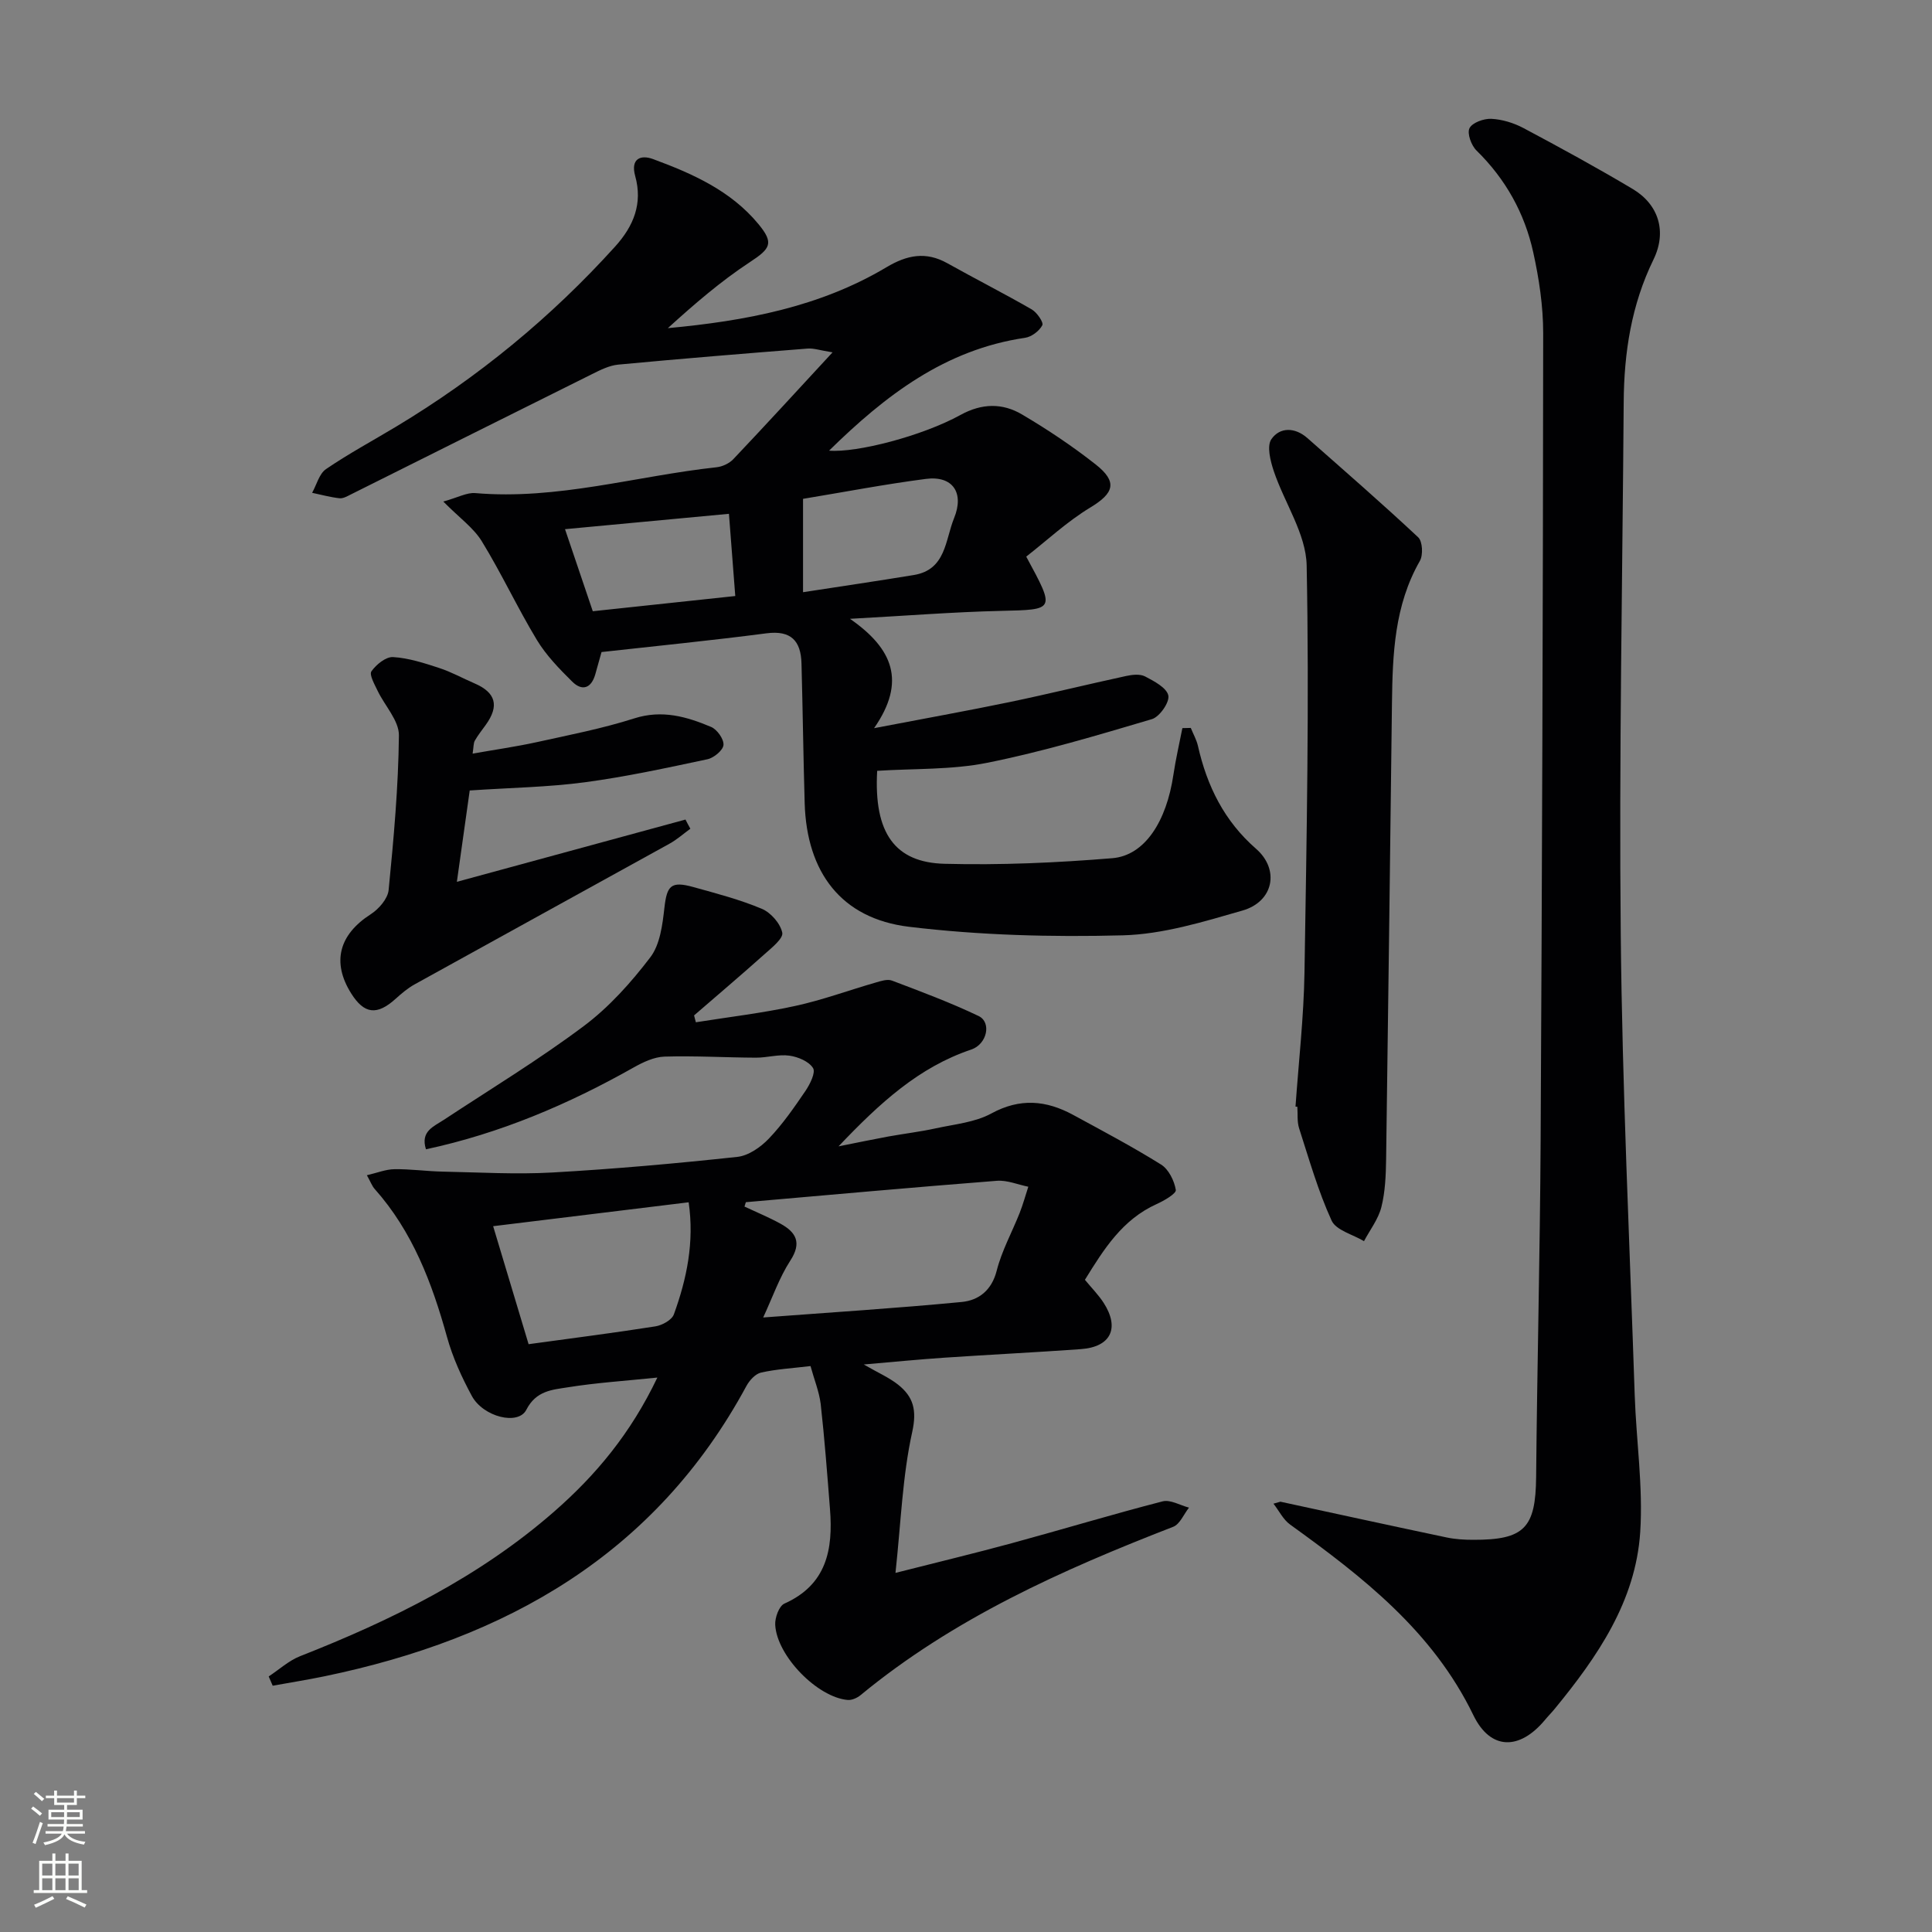 <svg enable-background="new 0 0 400 400" viewBox="0 0 400 400" xmlns="http://www.w3.org/2000/svg"><rect x="0" y="0" width="400" height="400" fill="#808080" stroke="none"/><g fill="#010103"><path d="m167.81 282.83c-3.75.45-7.06.63-10.25 1.35-1.17.26-2.39 1.61-3.02 2.77-18.87 34.93-49.79 52.32-87.32 60.1-3.57.74-7.18 1.31-10.76 1.96-.28-.64-.55-1.28-.83-1.92 2.16-1.42 4.14-3.26 6.49-4.19 18.98-7.46 37.11-16.39 52.61-29.94 8.6-7.52 15.83-16.14 21.37-27.75-6.67.69-12.66 1.07-18.56 2.02-3.2.51-6.54.68-8.57 4.65-1.68 3.3-8.93 1.48-11.28-2.86-2.1-3.88-3.98-8-5.15-12.24-3.1-11.17-7.12-21.8-14.97-30.62-.53-.59-.81-1.4-1.61-2.84 2.14-.5 3.92-1.23 5.71-1.25 3.31-.05 6.62.43 9.94.5 7.6.15 15.23.61 22.8.18 12.77-.72 25.53-1.86 38.25-3.23 2.31-.25 4.83-2.01 6.52-3.78 2.86-2.99 5.25-6.45 7.59-9.89.94-1.39 2.14-3.81 1.56-4.72-.86-1.38-3.11-2.32-4.9-2.57-2.24-.31-4.61.43-6.92.42-6.32-.03-12.64-.41-18.94-.22-2.15.07-4.43 1.15-6.38 2.25-13.49 7.61-27.58 13.63-43 16.94-1.18-3.72 1.56-4.69 3.7-6.1 9.71-6.4 19.68-12.45 28.97-19.41 5.24-3.92 9.79-9.01 13.78-14.24 2.02-2.65 2.52-6.73 2.92-10.26.52-4.58 1.35-5.57 5.97-4.29 4.79 1.33 9.64 2.59 14.2 4.51 1.86.78 3.83 3.03 4.23 4.94.25 1.19-2.19 3.13-3.68 4.46-4.8 4.29-9.71 8.46-14.58 12.67.12.47.24.95.37 1.42 6.85-1.09 13.76-1.9 20.52-3.37 5.65-1.22 11.12-3.25 16.69-4.85 1.09-.32 2.44-.77 3.39-.41 6.04 2.29 12.11 4.55 17.93 7.33 2.74 1.31 1.77 5.84-1.52 6.95-10.8 3.64-18.85 10.97-27.47 20.04 4.22-.84 7.26-1.48 10.32-2.04 3.27-.59 6.57-.98 9.81-1.69 3.89-.85 8.11-1.23 11.49-3.07 5.95-3.25 11.38-2.74 16.94.28 6.13 3.33 12.31 6.6 18.22 10.29 1.57.98 2.73 3.34 3.05 5.25.13.75-2.43 2.24-3.97 2.93-7.12 3.21-10.95 9.37-14.85 15.68 1.41 1.71 2.82 3.13 3.88 4.77 3.37 5.24 1.49 9.13-4.7 9.58-9.45.68-18.91 1.14-28.36 1.78-5.21.35-10.41.87-16.61 1.4 2.99 1.73 5.24 2.7 7.1 4.17 3.17 2.52 3.94 5.25 2.93 9.83-2.01 9.1-2.32 18.57-3.46 29.15 9.14-2.32 16.67-4.13 24.13-6.16 10.41-2.83 20.74-5.96 31.18-8.65 1.6-.41 3.63.82 5.46 1.3-1.08 1.36-1.88 3.43-3.28 3.97-23.03 8.94-45.45 18.96-64.73 34.86-.7.57-1.79 1.06-2.64.99-6.27-.53-14.69-9.12-15.02-15.56-.08-1.47.79-3.89 1.9-4.39 8.77-3.92 10.1-11.24 9.44-19.56-.57-7.28-1.12-14.57-1.93-21.82-.33-2.56-1.35-5.04-2.1-7.8zm-13.39-33.93c-.09.3-.18.61-.28.91 2.49 1.17 5.05 2.22 7.45 3.54 3.22 1.78 4.46 3.92 2.04 7.64-2.28 3.52-3.68 7.6-5.62 11.78 14.05-1.06 27.6-1.91 41.11-3.21 3.5-.34 6.2-2.39 7.24-6.49 1.05-4.13 3.18-7.97 4.76-11.97.69-1.76 1.19-3.6 1.78-5.4-2.17-.44-4.38-1.39-6.5-1.23-17.33 1.35-34.65 2.92-51.98 4.43zm-52.32 4.97c2.48 8.25 4.93 16.4 7.34 24.43 9.18-1.26 17.74-2.35 26.25-3.69 1.41-.22 3.41-1.32 3.83-2.49 2.66-7.34 4.26-14.9 3.06-23.2-13.45 1.64-26.6 3.25-40.48 4.95z"/><path d="m124.54 135c-.58 2.08-.93 3.36-1.3 4.64-.84 2.91-2.74 3.49-4.77 1.48-2.68-2.65-5.39-5.44-7.32-8.63-4.03-6.67-7.32-13.78-11.39-20.41-1.72-2.81-4.65-4.87-7.98-8.24 3.04-.84 4.88-1.9 6.62-1.75 17.01 1.46 33.31-3.54 49.95-5.35 1.22-.13 2.63-.79 3.47-1.67 6.61-6.97 13.1-14.06 20.55-22.12-2.58-.41-3.91-.89-5.19-.78-13.07 1.03-26.13 2.09-39.18 3.32-1.88.18-3.75 1.13-5.49 2-16.64 8.27-33.26 16.59-49.89 24.89-.73.37-1.59.86-2.33.78-1.91-.22-3.79-.73-5.67-1.13.94-1.67 1.46-3.94 2.88-4.91 4.66-3.18 9.66-5.87 14.5-8.78 16.96-10.2 32.08-22.61 45.36-37.3 3.84-4.25 5.73-8.91 4.15-14.6-1-3.61 1.15-4.45 3.71-3.5 8.14 3.01 16.08 6.52 21.82 13.47 3.23 3.92 2.5 5.05-1.77 7.85-6.03 3.96-11.54 8.72-17 13.68 15.93-1.48 31.39-4.34 45.26-12.61 4.26-2.54 8.16-3.32 12.61-.83 5.79 3.24 11.72 6.25 17.47 9.56 1.08.62 2.5 2.7 2.19 3.28-.63 1.19-2.23 2.41-3.58 2.6-16.51 2.43-28.85 11.86-40.57 23.36 5.7.48 19.27-3.02 27.21-7.39 4.45-2.45 8.7-2.49 12.76-.09 5.28 3.12 10.42 6.55 15.23 10.34 4.61 3.63 3.77 5.96-1.09 8.9-4.82 2.91-9.02 6.85-13.29 10.18 6.04 11.18 6.03 10.97-5.37 11.24-9.77.23-19.53 1.01-31.12 1.64 8.85 6.15 11.73 12.93 4.99 22.64 10.43-2 19.21-3.57 27.94-5.38 8.1-1.68 16.14-3.67 24.23-5.42 1.27-.28 2.89-.46 3.94.09 1.87.98 4.47 2.34 4.81 3.95.29 1.39-1.81 4.42-3.4 4.89-11.26 3.34-22.56 6.72-34.06 9.03-7.41 1.49-15.18 1.18-22.82 1.67-.73 12.95 3.72 18.99 13.96 19.25 11.56.3 23.19-.21 34.72-1.16 6.72-.55 11.22-7.6 12.65-17.27.48-3.24 1.23-6.44 1.86-9.66.58-.01 1.16-.03 1.74-.04.5 1.24 1.19 2.44 1.48 3.72 1.88 8.32 5.45 15.56 12.03 21.3 4.94 4.31 3.64 10.94-2.81 12.79-8.1 2.33-16.46 4.91-24.77 5.13-14.74.39-29.64-.01-44.27-1.77-14.05-1.7-21.18-11.29-21.6-25.59-.28-9.65-.4-19.29-.66-28.94-.13-4.65-2.14-6.89-7.24-6.23-11.34 1.48-22.74 2.61-34.16 3.88zm41.72-12.39c7.99-1.23 15.48-2.33 22.95-3.56 6.66-1.1 6.47-7.23 8.32-11.77 2.15-5.26-.28-8.84-5.81-8.13-8.5 1.1-16.92 2.72-25.46 4.13zm-15.34-16.23c-11.71 1.1-22.67 2.13-33.94 3.18 1.98 5.85 3.91 11.56 5.75 16.99 9.93-1.06 19.43-2.08 29.5-3.15-.45-5.71-.87-11.25-1.31-17.02z"/><path d="m265.09 310.91c11.48 2.48 22.96 4.99 34.45 7.41 1.77.37 3.63.48 5.45.48 10.66.04 12.95-2.48 13.05-13.03.21-23.14.8-46.27.93-69.41.3-55.79.49-111.58.53-167.38 0-5.59-.85-11.27-2.06-16.74-1.78-8.1-5.72-15.17-11.74-21.07-1.08-1.05-1.99-3.54-1.46-4.62.57-1.16 2.96-2.02 4.51-1.95 2.25.11 4.63.84 6.64 1.9 7.63 4.06 15.21 8.2 22.63 12.62 5.42 3.23 7.13 8.86 4.31 14.63-4.57 9.36-6.09 19.25-6.16 29.48-.26 36.79-.98 73.58-.61 110.37.31 31.76 1.83 63.51 2.89 95.26.32 9.45 1.75 18.96 1.14 28.34-.94 14.35-8.88 25.85-17.74 36.64-.63.77-1.35 1.48-1.98 2.25-5.26 6.32-11.29 6.32-14.83-.99-8.42-17.38-22.89-28.61-37.94-39.46-1.44-1.04-2.3-2.86-3.44-4.32.46-.13.95-.27 1.43-.41z"/><path d="m268.22 229.11c.65-9.26 1.71-18.51 1.86-27.77.45-28.09 1-56.2.45-84.27-.13-6.55-4.61-12.97-6.81-19.54-.7-2.1-1.48-5.18-.49-6.61 1.76-2.53 4.89-2.48 7.44-.23 7.7 6.8 15.45 13.53 22.95 20.55.91.85 1.05 3.67.35 4.89-5.28 9.22-5.65 19.3-5.78 29.48-.39 31.47-.76 62.93-1.21 94.4-.05 3.31-.18 6.72-.98 9.9-.63 2.5-2.36 4.72-3.6 7.06-2.31-1.39-5.79-2.25-6.71-4.27-2.79-6.11-4.65-12.66-6.72-19.09-.45-1.39-.26-2.97-.37-4.47-.14-.01-.26-.02-.38-.03z"/><path d="m142.93 171.58c-1.44 1.05-2.79 2.26-4.34 3.11-17.57 9.72-35.18 19.38-52.74 29.11-1.43.79-2.73 1.9-3.95 3-3.85 3.47-6.49 3.17-9.19-1.12-4.07-6.48-2.51-12.19 4.05-16.4 1.66-1.07 3.52-3.2 3.7-5 1.05-10.65 2.02-21.34 2.13-32.02.03-3.07-2.93-6.14-4.42-9.26-.62-1.31-1.76-3.31-1.27-4.01.99-1.41 3-3.04 4.48-2.95 3.23.19 6.46 1.25 9.58 2.27 2.51.82 4.85 2.13 7.29 3.18 4.41 1.9 5.16 4.65 2.32 8.59-.77 1.07-1.61 2.12-2.26 3.26-.3.53-.24 1.28-.46 2.69 4.62-.82 8.94-1.43 13.2-2.36 6.8-1.5 13.67-2.83 20.28-4.94 5.75-1.83 10.83-.36 15.89 1.77 1.24.52 2.66 2.51 2.57 3.73-.08 1.09-1.98 2.67-3.3 2.96-8.43 1.79-16.87 3.63-25.4 4.77-7.55 1.01-15.21 1.12-23.84 1.7-.78 5.56-1.64 11.66-2.66 18.91 16.39-4.47 31.86-8.68 47.33-12.89.32.64.67 1.27 1.01 1.9z"/></g><path d="m6.44 374.46.42-.45c.65.47 1.27.95 1.85 1.44l-.45.49c-.65-.56-1.25-1.06-1.82-1.48m.93 7.33-.63-.26c.55-1.36 1.05-2.8 1.53-4.33.19.1.38.19.59.27-.47 1.29-.96 2.73-1.49 4.32m-.38-10.38.44-.42c.43.34 1.01.82 1.74 1.44l-.49.49c-.53-.51-1.09-1.01-1.69-1.51m2.5.35h1.72v-1.04h.59v1.04h3.52v-1.04h.59v1.04h1.75v.53h-1.75v1.42h-2.03v.97h3.22v2.03h-3.24c0 .35-.01.66-.03.93h3.32v.53h-3.37c-.03.27-.08.58-.15.94h3.96v.53h-3.71c.67.92 1.93 1.48 3.79 1.68-.13.24-.23.44-.29.59-2.13-.38-3.48-1.08-4.04-2.12-.43.97-1.77 1.72-4.03 2.23-.09-.19-.2-.37-.33-.55 2.1-.42 3.37-1.03 3.81-1.83h-3.36v-.53h3.58c.08-.29.13-.61.16-.94h-3.33v-.53h3.39c.02-.27.04-.58.04-.93h-3.23v-2.03h3.25v-.97h-2.07v-1.42h-1.73zm1.12 3.44v1h2.65c.01-.3.02-.44.01-.4v-.25-.35zm1.19-2h3.52v-.91h-3.52zm4.71 2h-2.63v.59c0 .15-.01.28-.01.4h2.64z" fill="#fbfcfa"/><path d="m13.56 383.74h.63v1.52h2.72v6.07h1.13v.6h-11.06v-.6h1.13v-6.07h2.73v-1.52h.63v1.52h2.1v-1.52zm-2.69 8.83.38.56c-1.24.63-2.53 1.25-3.85 1.85-.1-.21-.21-.42-.34-.63 1.37-.55 2.63-1.15 3.81-1.78m-2.13-4.27h2.1v-2.45h-2.1zm0 3.04h2.1v-2.46h-2.1zm2.72-3.04h2.1v-2.45h-2.1zm0 3.04h2.1v-2.46h-2.1zm6.07 3.6c-1.41-.71-2.7-1.3-3.86-1.78l.35-.56c1.45.62 2.75 1.19 3.88 1.72zm-1.25-9.09h-2.1v2.45h2.1zm-2.09 5.49h2.1v-2.46h-2.1z" fill="#fbfcfa"/></svg>